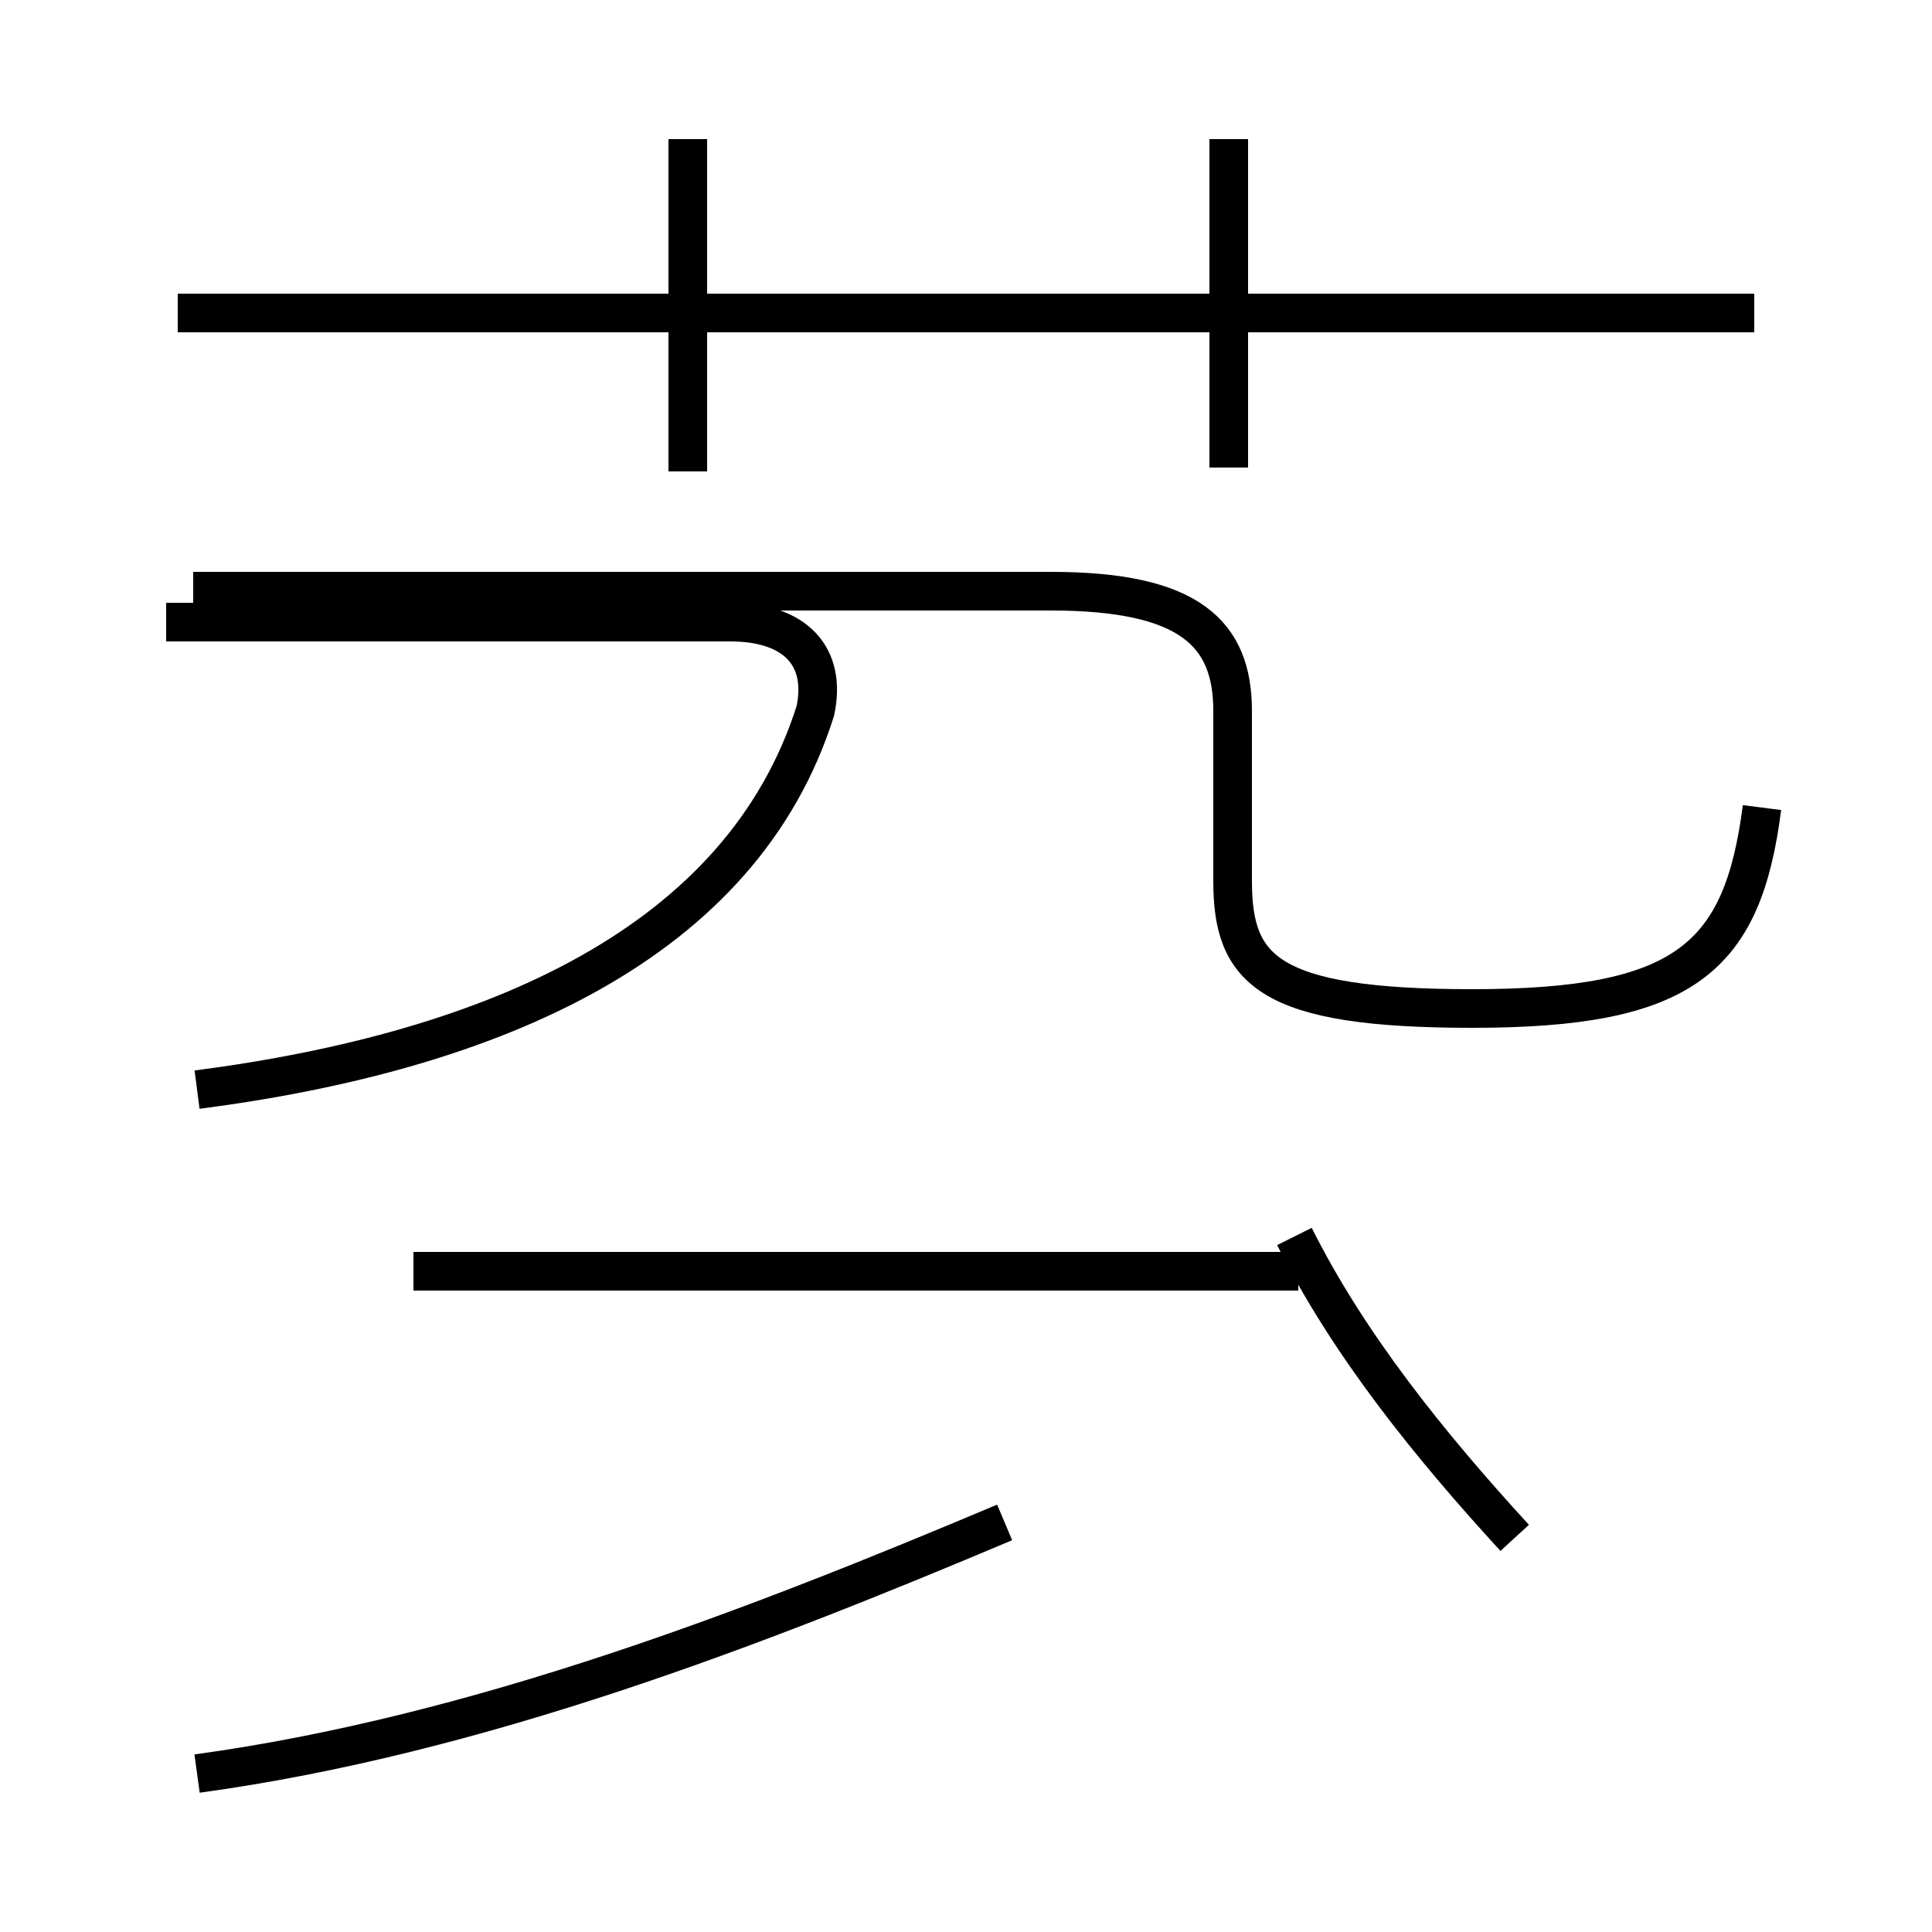 <?xml version='1.0' encoding='utf8'?>
<svg viewBox="0.0 -44.0 50.0 50.0" version="1.1" xmlns="http://www.w3.org/2000/svg">
<rect x="0.0" y="-44.0" width="50.0" height="50.0" fill="#808080" stroke="none"/>
<rect x="-1000" y="-1000" width="2000" height="2000" stroke="white" fill="white"/>
<g style="fill:none; stroke:#000000;  stroke-width:1">
<path d="M 45.4 35.9 L 4.6 35.9 M 17.8 31.8 L 17.8 40.4 M 31.8 31.9 L 31.8 40.4 M 5.1 15.8 C 12.8 16.8 19.2 19.6 21.1 25.6 C 21.4 27.0 20.6 27.9 18.9 27.9 L 4.3 27.9 M 45.6 23.1 C 45.1 19.2 43.6 17.9 38.1 17.9 C 32.8 17.9 31.9 18.9 31.9 21.2 L 31.9 25.6 C 31.9 27.6 30.8 28.7 27.2 28.7 L 5.0 28.7 M 5.1 -1.9 C 12.4 -0.9 19.6 1.9 26.0 4.6 M 33.5 12.0 C 34.9 9.2 37.0 6.6 39.2 4.2 M 33.6 11.1 L 10.7 11.1 " transform="scale(1, -1)" />
</g>
</svg>